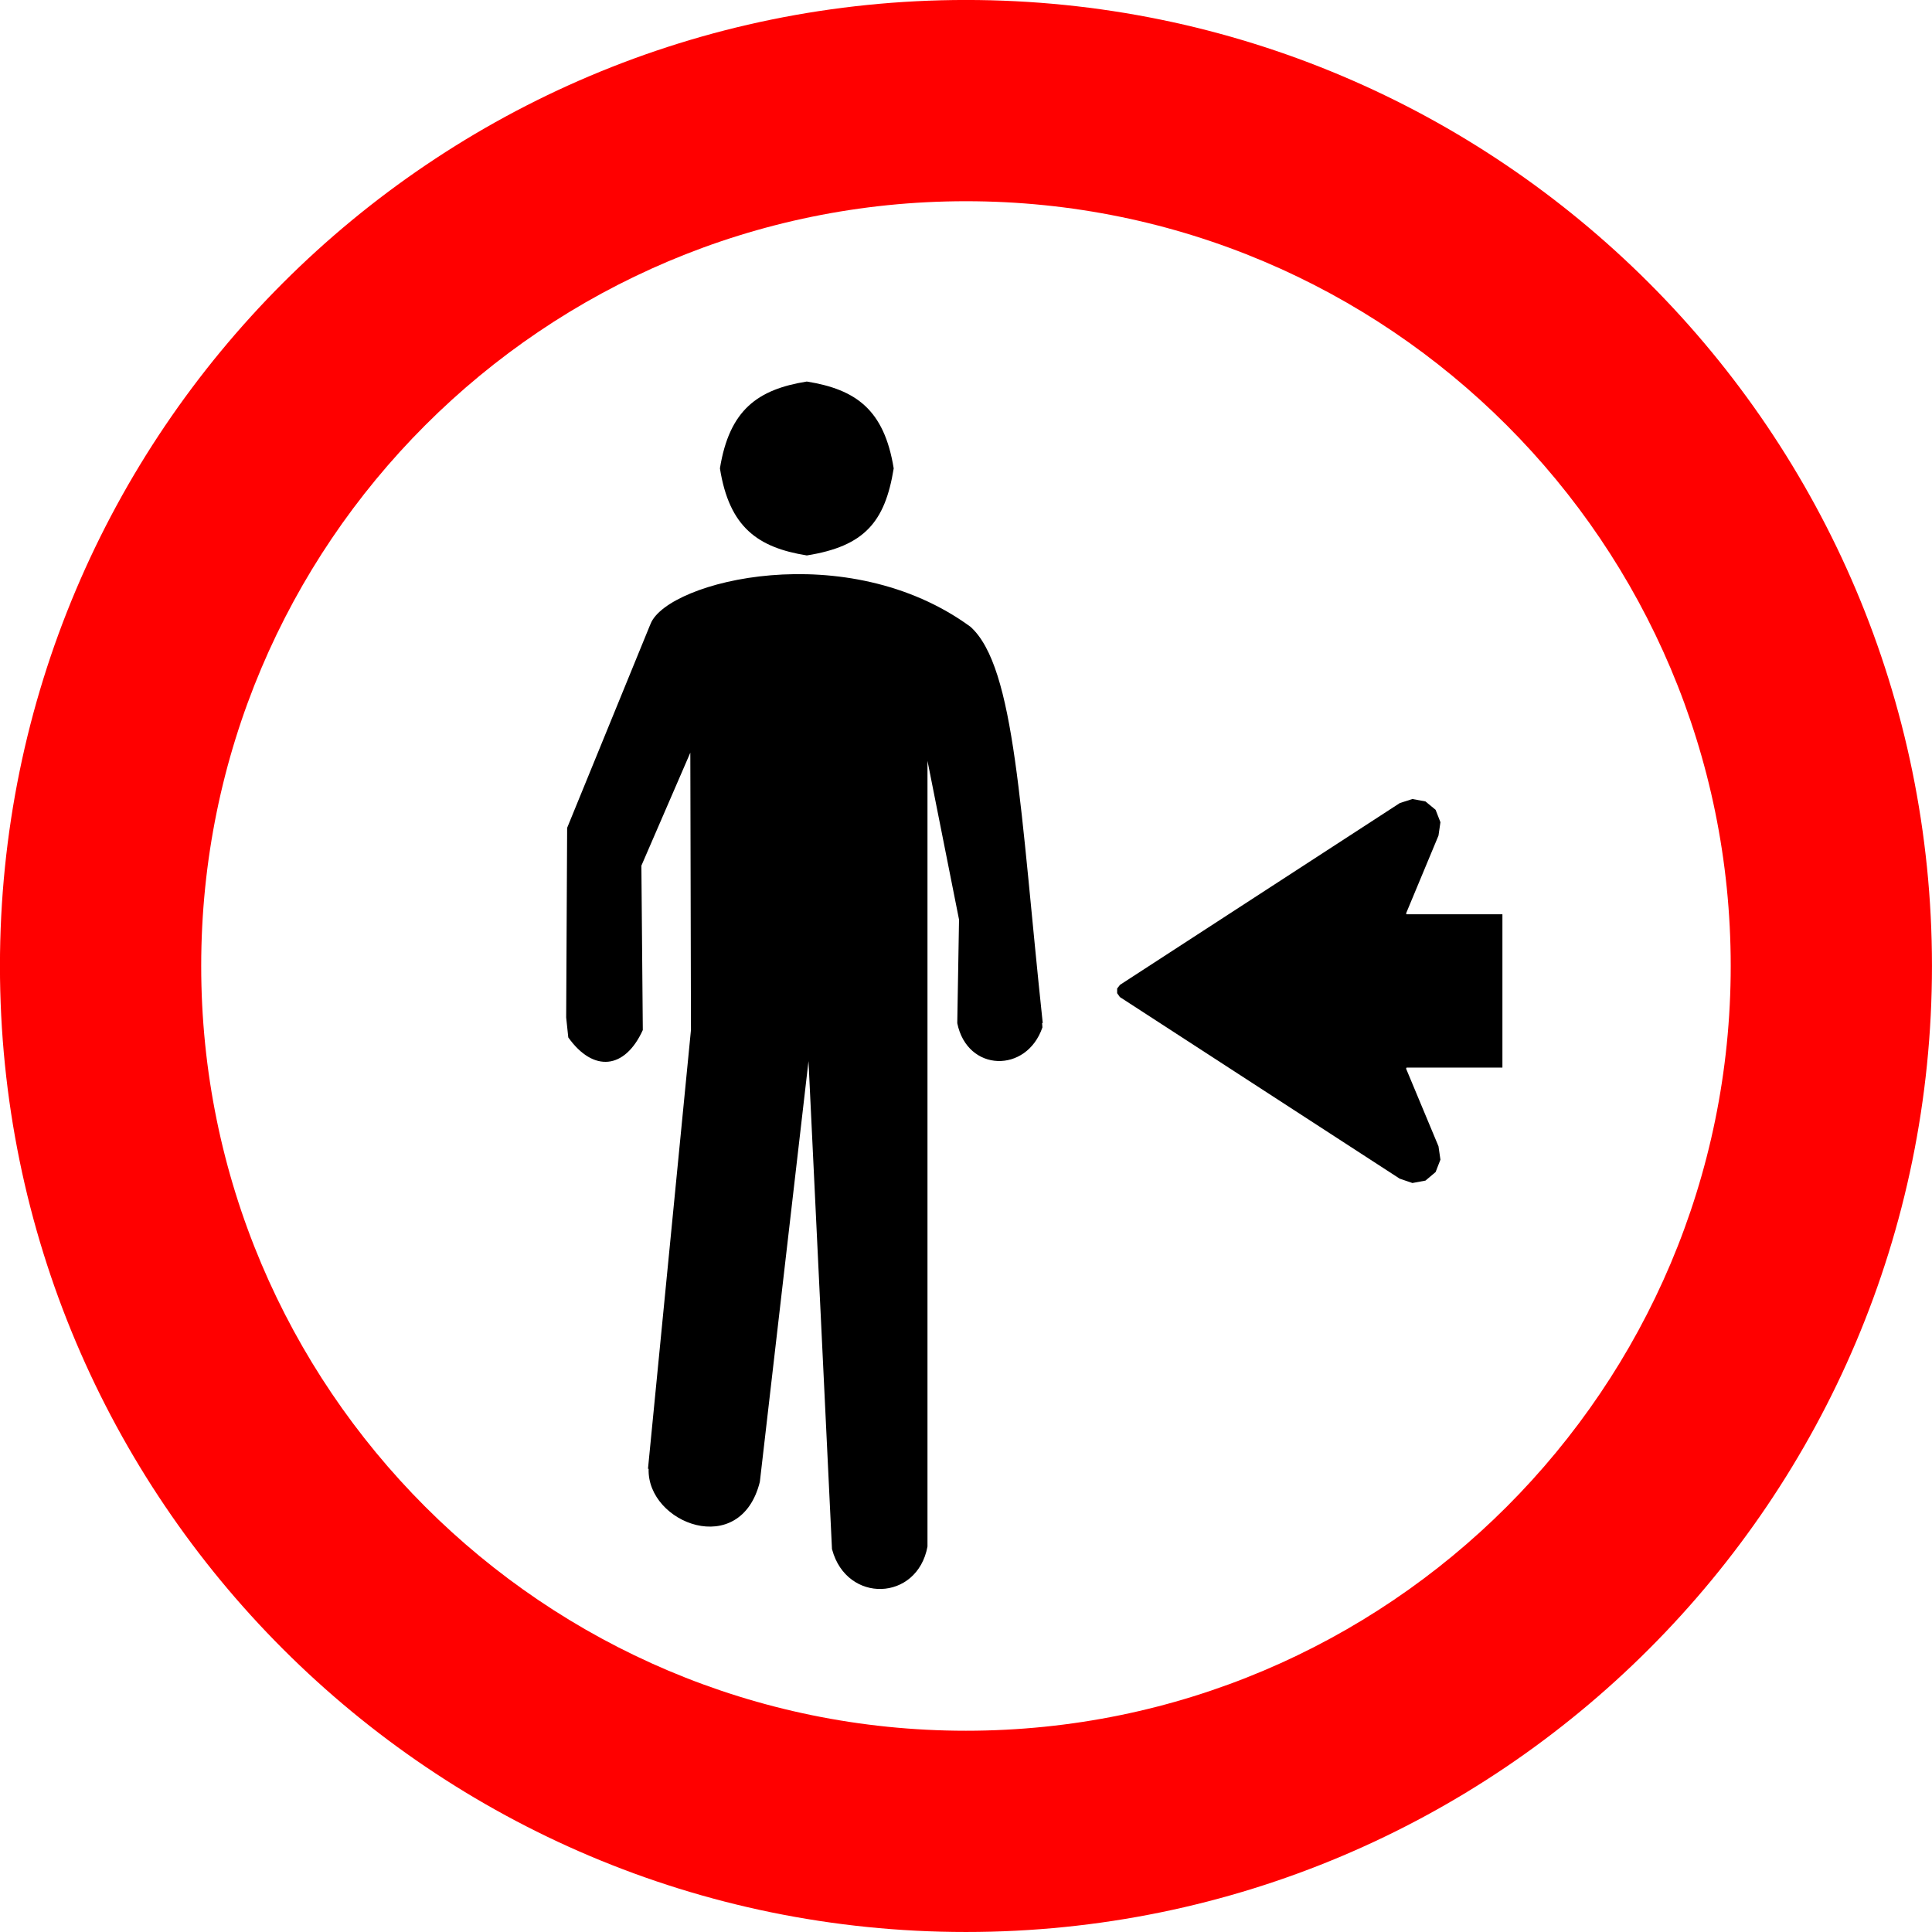 <?xml version="1.0" encoding="UTF-8" standalone="no"?>
<svg
   xmlns:dc="http://purl.org/dc/elements/1.1/"
   xmlns:cc="http://creativecommons.org/ns#"
   xmlns:rdf="http://www.w3.org/1999/02/22-rdf-syntax-ns#"
   xmlns:svg="http://www.w3.org/2000/svg"
   xmlns="http://www.w3.org/2000/svg"
   xmlns:sodipodi="http://sodipodi.sourceforge.net/DTD/sodipodi-0.dtd"
   xmlns:inkscape="http://www.inkscape.org/namespaces/inkscape"
   version="1.1"
   width="791.489"
   height="791.489"
   id="svg29062"
   viewBox="0 0 791.489 791.489"
   sodipodi:docname="R-30.svg"
   inkscape:version="1.0.2 (e86c870879, 2021-01-15)">
  <defs
     id="defs29066" />
  <sodipodi:namedview
     pagecolor="#ffffff"
     bordercolor="#666666"
     borderopacity="1"
     objecttolerance="10"
     gridtolerance="10"
     guidetolerance="10"
     inkscape:pageopacity="0"
     inkscape:pageshadow="2"
     inkscape:window-width="1920"
     inkscape:window-height="1016"
     id="namedview29064"
     showgrid="false"
     inkscape:zoom="0.049253423"
     inkscape:cx="7024.1394"
     inkscape:cy="4223.8305"
     inkscape:window-x="0"
     inkscape:window-y="27"
     inkscape:window-maximized="1"
     inkscape:current-layer="svg29062"
     showguides="false"
     inkscape:document-rotation="0" />
  <g
     id="Layer1005"
     transform="matrix(65.958,0,0,65.958,-1293.72,-2888.907)">
    <path
       d="m 25.614,45.049 c 2.623,0 4.75,2.127 4.75,4.75 0,2.623 -2.127,4.75 -4.75,4.75 -2.623,0 -4.75,-2.127 -4.75,-4.75 0,-2.623 2.127,-4.75 4.75,-4.75 z m 6,4.75 c 0,-3.313 -2.687,-6 -6,-6 -3.313,0 -6,2.687 -6,6 0,3.313 2.687,6 6,6 3.313,0 6,-2.687 6,-6 z"
       style="fill:#ff0000;fill-rule:evenodd"
       id="path27096" />
    <path
       d="m 28.35,49.475 v 0.003 h 0.596 v 0.952 h -0.596 v 0.004 l -0.003,0.001 0.202,0.484 0.012,0.083 -0.03,0.077 -0.063,0.053 -0.081,0.015 L 28.308,51.12 26.57,49.992 26.553,49.968 v -0.029 l 0.018,-0.023 1.738,-1.129 0.078,-0.025 0.081,0.015 0.063,0.052 0.03,0.077 -0.012,0.083 -0.202,0.485 z"
       style="fill:#000000;fill-rule:evenodd"
       id="path27098" />
    <path
       d="m 23.598,49.176 0.304,-0.702 0.004,1.722 -0.267,2.726 0.004,4e-4 c -0.011,0.339 0.571,0.564 0.691,0.08 l -0.003,-0.001 0.003,4e-4 0.302,-2.612 0.146,3.034 0.004,-2e-4 -0.003,8e-4 c 0.091,0.335 0.528,0.322 0.592,-0.019 l -0.003,-5e-4 h 0.003 v -4.88 l 0.196,0.986 -0.011,0.643 0.003,-3e-4 -0.003,6e-4 c 0.062,0.305 0.431,0.313 0.529,0.026 l -10e-5,-6e-4 -0.002,-0.026 0.004,-6e-4 c -0.141,-1.319 -0.169,-2.21 -0.449,-2.461 -0.767,-0.561 -1.876,-0.285 -1.986,-0.02 l 0.002,0.003 -0.003,-0.001 -0.518,1.267 -0.006,1.178 v 0 l 0.013,0.123 10e-5,9e-4 6e-4,7e-4 c 0.156,0.218 0.351,0.197 0.462,-0.046 l 4e-4,-8e-4 -10e-5,-10e-4 -2e-4,-0.002 2e-4,-1e-4 z m 0.488,-2.468 v 5e-4 5e-4 c 0.058,0.365 0.235,0.491 0.539,0.54 l 5e-4,2e-4 6e-4,-2e-4 c 0.356,-0.057 0.485,-0.206 0.539,-0.54 v -5e-4 -5e-4 C 25.106,46.343 24.93,46.218 24.626,46.169 h -6e-4 -5e-4 c -0.304,0.049 -0.48,0.175 -0.539,0.539 z"
       style="fill:#000000;fill-rule:evenodd"
       id="path27100" />
  </g>
</svg>
